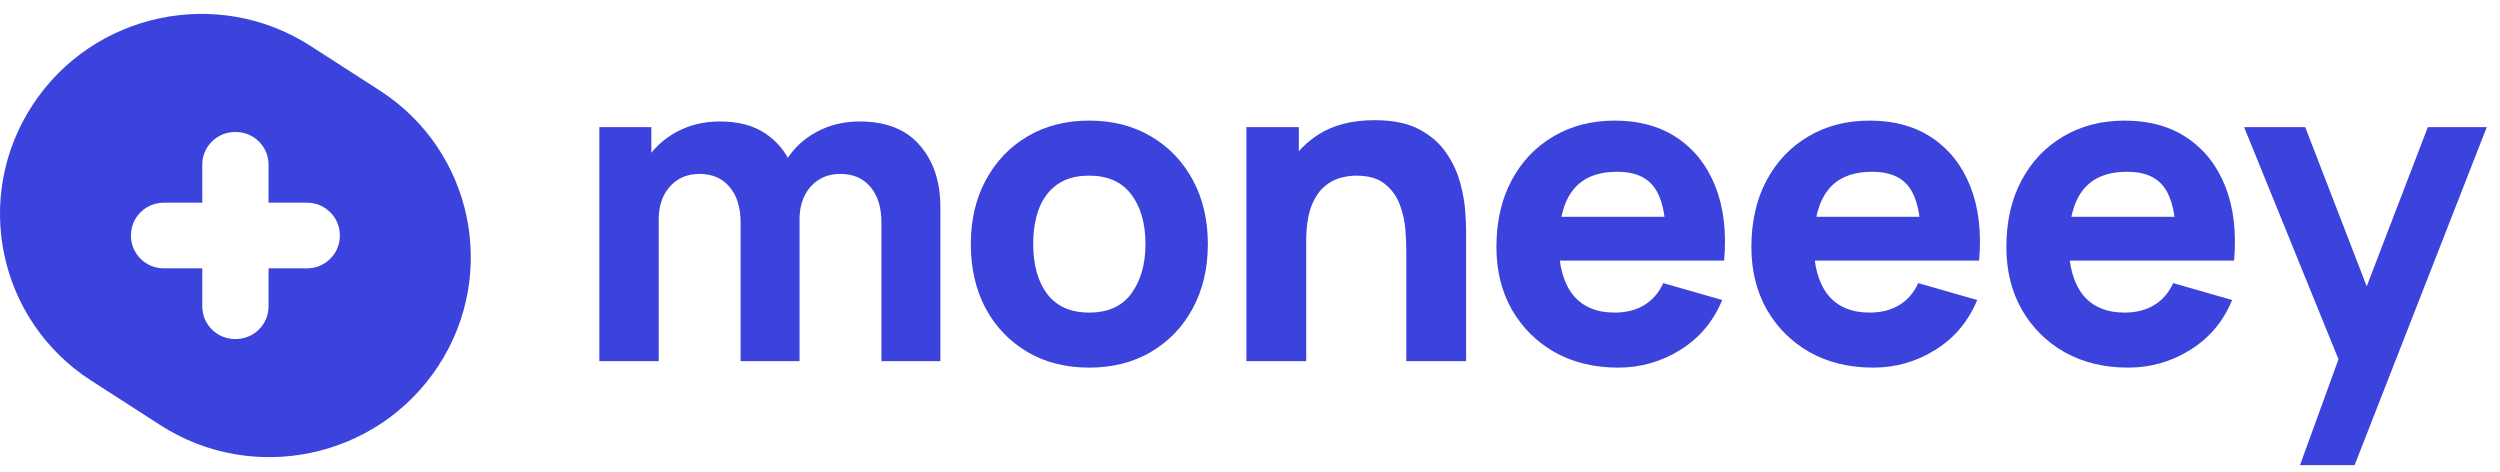 <svg width="180" height="34" viewBox="0 0 180 34" fill="none" xmlns="http://www.w3.org/2000/svg">
<path fill-rule="evenodd" clip-rule="evenodd" d="M22.354 3.305C15.664 -1.002 6.707 0.902 2.347 7.557C-2.013 14.212 -0.124 23.098 6.566 27.404L11.545 30.61C18.235 34.916 27.192 33.012 31.552 26.357C35.911 19.702 34.023 10.816 27.333 6.51L22.354 3.305ZM10.122 18.633C9.657 18.172 9.429 17.578 9.429 16.957C9.429 16.336 9.657 15.743 10.12 15.282L10.122 15.28L10.124 15.278C10.589 14.819 11.187 14.592 11.814 14.592H14.564V11.867C14.564 11.244 14.793 10.65 15.258 10.19C15.724 9.728 16.322 9.502 16.949 9.502C17.576 9.502 18.174 9.728 18.639 10.188L18.641 10.19L18.643 10.191C19.107 10.653 19.335 11.245 19.335 11.867V14.592H22.084C22.711 14.592 23.31 14.819 23.775 15.28C24.24 15.741 24.47 16.334 24.47 16.957C24.47 17.579 24.241 18.173 23.775 18.633C23.311 19.095 22.712 19.322 22.084 19.322H19.335V22.047C19.335 22.669 19.106 23.262 18.641 23.724C18.176 24.184 17.578 24.412 16.949 24.412C16.322 24.412 15.723 24.185 15.258 23.724C14.793 23.263 14.564 22.67 14.564 22.047V19.322H11.814C11.186 19.322 10.587 19.094 10.122 18.633Z" fill="#3C42DC"/>
<path d="M63.464 26V16.047C63.464 14.934 63.199 14.071 62.668 13.458C62.148 12.834 61.426 12.522 60.5 12.522C59.907 12.522 59.392 12.662 58.956 12.943C58.519 13.213 58.176 13.598 57.926 14.097C57.687 14.586 57.567 15.153 57.567 15.798L55.789 14.612C55.789 13.458 56.059 12.438 56.6 11.554C57.151 10.67 57.884 9.984 58.8 9.495C59.725 8.996 60.75 8.746 61.873 8.746C63.797 8.746 65.248 9.318 66.225 10.462C67.213 11.596 67.707 13.083 67.707 14.924V26H63.464ZM43.153 26V9.152H46.897V14.737H47.427V26H43.153ZM53.324 26V16.047C53.324 14.934 53.059 14.071 52.528 13.458C52.008 12.834 51.286 12.522 50.36 12.522C49.476 12.522 48.764 12.828 48.223 13.442C47.692 14.045 47.427 14.83 47.427 15.798L45.649 14.55C45.649 13.447 45.924 12.459 46.476 11.586C47.027 10.712 47.765 10.02 48.691 9.511C49.627 9.001 50.672 8.746 51.826 8.746C53.147 8.746 54.229 9.027 55.071 9.589C55.924 10.15 56.553 10.899 56.959 11.835C57.364 12.771 57.567 13.801 57.567 14.924V26H53.324ZM78.417 26.468C76.721 26.468 75.234 26.088 73.955 25.329C72.676 24.57 71.677 23.525 70.96 22.194C70.253 20.852 69.899 19.313 69.899 17.576C69.899 15.818 70.263 14.274 70.991 12.943C71.719 11.601 72.723 10.556 74.002 9.807C75.281 9.058 76.753 8.684 78.417 8.684C80.112 8.684 81.599 9.064 82.878 9.823C84.168 10.582 85.171 11.632 85.889 12.974C86.607 14.305 86.965 15.839 86.965 17.576C86.965 19.323 86.601 20.868 85.873 22.209C85.156 23.54 84.152 24.586 82.863 25.345C81.583 26.094 80.101 26.468 78.417 26.468ZM78.417 22.506C79.779 22.506 80.793 22.048 81.459 21.133C82.135 20.207 82.473 19.022 82.473 17.576C82.473 16.078 82.129 14.882 81.443 13.988C80.767 13.094 79.758 12.646 78.417 12.646C77.491 12.646 76.732 12.854 76.139 13.27C75.546 13.686 75.104 14.264 74.813 15.002C74.532 15.74 74.392 16.598 74.392 17.576C74.392 19.084 74.73 20.285 75.406 21.18C76.092 22.064 77.096 22.506 78.417 22.506ZM101.254 26V18.044C101.254 17.659 101.233 17.17 101.191 16.578C101.15 15.974 101.02 15.371 100.801 14.768C100.583 14.165 100.224 13.66 99.725 13.255C99.236 12.849 98.539 12.646 97.634 12.646C97.27 12.646 96.88 12.704 96.464 12.818C96.048 12.932 95.658 13.156 95.294 13.489C94.93 13.811 94.629 14.29 94.389 14.924C94.161 15.558 94.046 16.401 94.046 17.451L91.613 16.297C91.613 14.966 91.883 13.718 92.424 12.553C92.965 11.388 93.776 10.447 94.858 9.729C95.95 9.012 97.322 8.653 98.976 8.653C100.297 8.653 101.373 8.876 102.205 9.324C103.037 9.771 103.682 10.338 104.14 11.024C104.608 11.71 104.94 12.428 105.138 13.177C105.336 13.915 105.455 14.591 105.497 15.205C105.538 15.818 105.559 16.266 105.559 16.546V26H101.254ZM89.741 26V9.152H93.516V14.737H94.046V26H89.741ZM116.51 26.468C114.783 26.468 113.26 26.099 111.939 25.36C110.628 24.612 109.599 23.587 108.85 22.287C108.112 20.977 107.742 19.479 107.742 17.794C107.742 15.954 108.106 14.352 108.834 12.99C109.562 11.627 110.566 10.572 111.845 9.823C113.124 9.064 114.596 8.684 116.26 8.684C118.028 8.684 119.531 9.1 120.768 9.932C122.006 10.764 122.921 11.934 123.514 13.442C124.107 14.95 124.315 16.723 124.138 18.762H119.942V17.202C119.942 15.486 119.666 14.253 119.115 13.504C118.574 12.745 117.685 12.366 116.447 12.366C115.002 12.366 113.936 12.808 113.249 13.692C112.573 14.565 112.235 15.86 112.235 17.576C112.235 19.146 112.573 20.363 113.249 21.226C113.936 22.079 114.939 22.506 116.26 22.506C117.092 22.506 117.804 22.324 118.397 21.96C118.99 21.596 119.442 21.07 119.754 20.384L123.998 21.601C123.363 23.14 122.36 24.336 120.987 25.189C119.624 26.042 118.132 26.468 116.51 26.468ZM110.925 18.762V15.61H122.094V18.762H110.925ZM134.868 26.468C133.141 26.468 131.618 26.099 130.297 25.36C128.986 24.612 127.957 23.587 127.208 22.287C126.47 20.977 126.1 19.479 126.1 17.794C126.1 15.954 126.464 14.352 127.192 12.99C127.92 11.627 128.924 10.572 130.203 9.823C131.482 9.064 132.954 8.684 134.618 8.684C136.386 8.684 137.889 9.1 139.126 9.932C140.364 10.764 141.279 11.934 141.872 13.442C142.465 14.95 142.673 16.723 142.496 18.762H138.3V17.202C138.3 15.486 138.024 14.253 137.473 13.504C136.932 12.745 136.043 12.366 134.805 12.366C133.36 12.366 132.294 12.808 131.607 13.692C130.931 14.565 130.593 15.86 130.593 17.576C130.593 19.146 130.931 20.363 131.607 21.226C132.294 22.079 133.297 22.506 134.618 22.506C135.45 22.506 136.162 22.324 136.755 21.96C137.348 21.596 137.8 21.07 138.112 20.384L142.356 21.601C141.721 23.14 140.718 24.336 139.345 25.189C137.982 26.042 136.49 26.468 134.868 26.468ZM129.283 18.762V15.61H140.452V18.762H129.283ZM153.226 26.468C151.499 26.468 149.976 26.099 148.655 25.36C147.344 24.612 146.315 23.587 145.566 22.287C144.828 20.977 144.458 19.479 144.458 17.794C144.458 15.954 144.822 14.352 145.55 12.99C146.278 11.627 147.282 10.572 148.561 9.823C149.84 9.064 151.312 8.684 152.976 8.684C154.744 8.684 156.247 9.1 157.484 9.932C158.722 10.764 159.637 11.934 160.23 13.442C160.823 14.95 161.031 16.723 160.854 18.762H156.658V17.202C156.658 15.486 156.382 14.253 155.831 13.504C155.29 12.745 154.401 12.366 153.163 12.366C151.718 12.366 150.652 12.808 149.965 13.692C149.289 14.565 148.951 15.86 148.951 17.576C148.951 19.146 149.289 20.363 149.965 21.226C150.652 22.079 151.655 22.506 152.976 22.506C153.808 22.506 154.52 22.324 155.113 21.96C155.706 21.596 156.158 21.07 156.47 20.384L160.714 21.601C160.079 23.14 159.076 24.336 157.703 25.189C156.34 26.042 154.848 26.468 153.226 26.468ZM147.641 18.762V15.61H158.81V18.762H147.641ZM165.601 33.488L168.845 24.565L168.908 27.186L161.576 9.152H165.975L170.905 21.913H169.906L174.805 9.152H179.048L169.532 33.488H165.601Z" fill="#3C42DC"/>
</svg>
